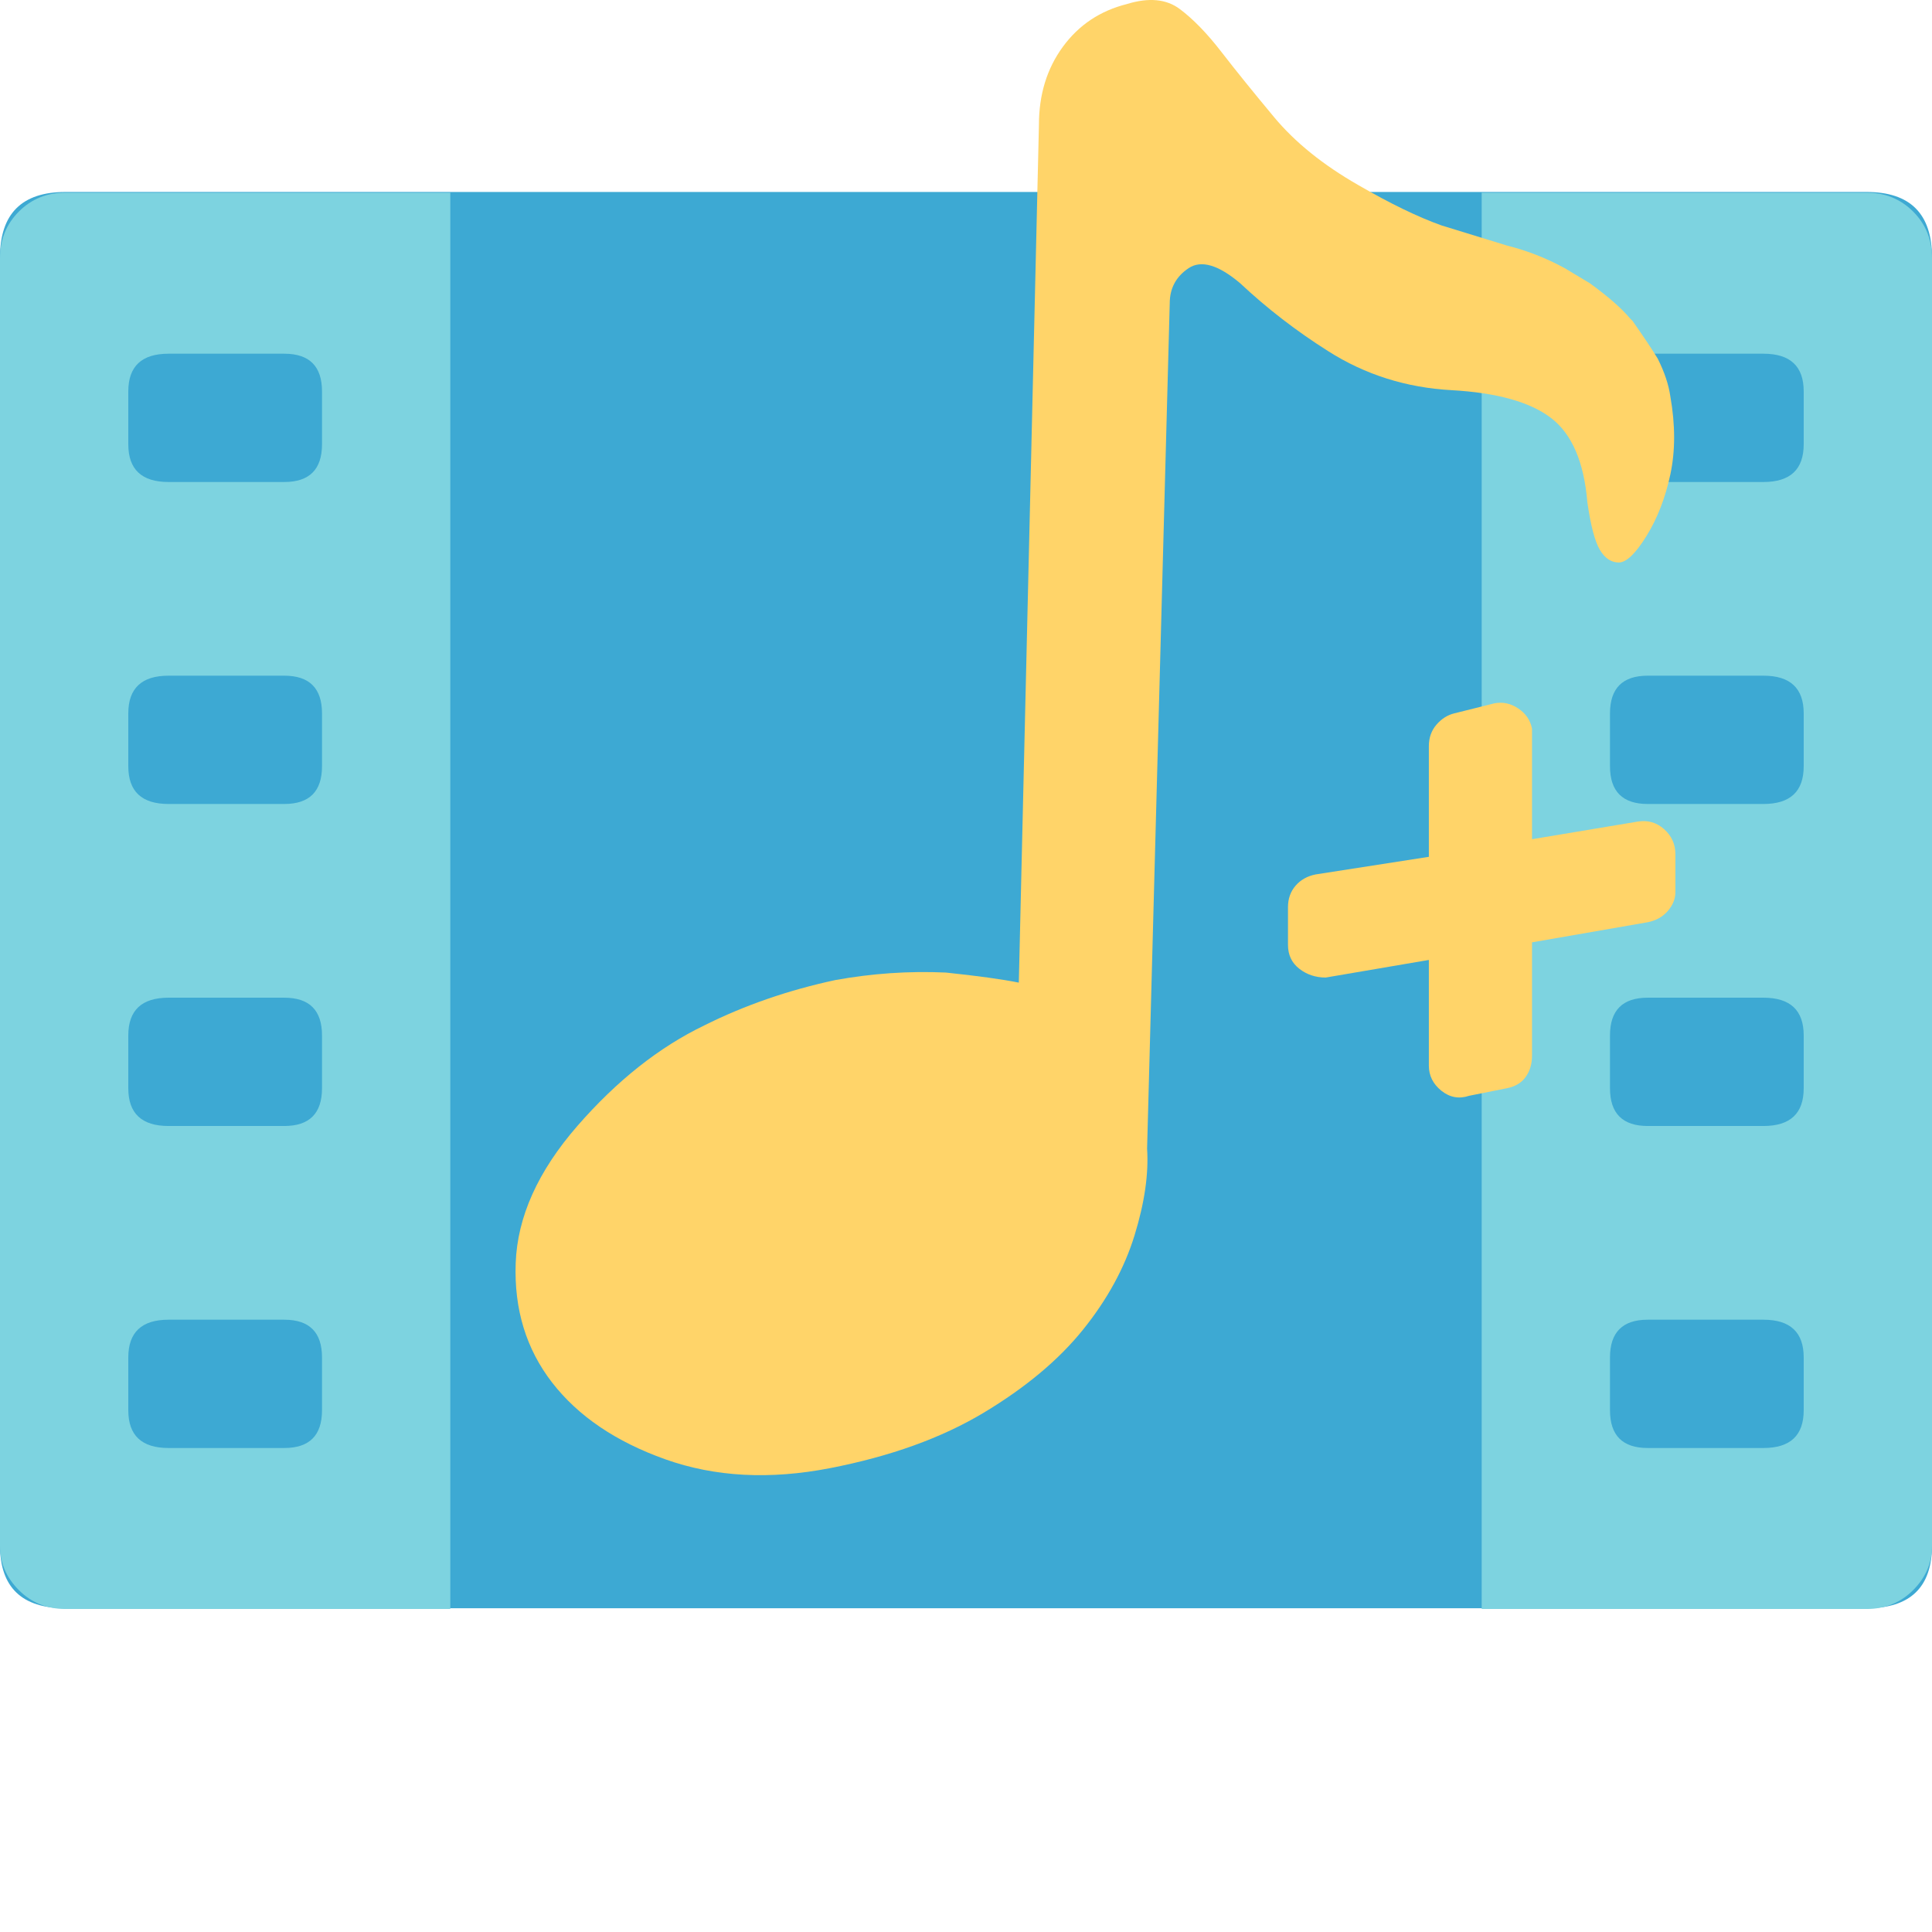 <?xml version="1.0" encoding="utf-8"?>
<!-- Generator: Adobe Illustrator 16.0.0, SVG Export Plug-In . SVG Version: 6.00 Build 0)  -->
<!DOCTYPE svg PUBLIC "-//W3C//DTD SVG 1.1//EN" "http://www.w3.org/Graphics/SVG/1.1/DTD/svg11.dtd">
<svg version="1.1" id="musicplus" xmlns="http://www.w3.org/2000/svg" xmlns:xlink="http://www.w3.org/1999/xlink" x="0px" y="0px"
	 width="128px" height="128px" viewBox="0 0 128 128" enable-background="new 0 0 128 128" xml:space="preserve">
<path fill="#666666" d="M0,12.766L0,12.766z"/>
<path fill="#3DA9D3" d="M4.334,12.718h119.332c2.889,0,4.334,1.445,4.334,4.334v85.333c0,2.777-1.445,4.166-4.334,4.166H4.333
	c-2.889,0-4.333-1.389-4.333-4.166V17.052C0,14.163,1.445,12.718,4.334,12.718L4.334,12.718z"/>
<path fill="#7DD3E0" d="M4.334,12.766h25.5V106.6h-25.5c-1.223,0-2.25-0.416-3.084-1.25C0.417,104.517,0,103.545,0,102.434V17.1
	c0-1.223,0.417-2.25,1.25-3.084C2.083,13.183,3.111,12.766,4.334,12.766z"/>
<path fill="#7DD3E0" d="M123.666,12.766h-25.5V106.6h25.5c1.223,0,2.25-0.416,3.084-1.25c0.834-0.833,1.25-1.805,1.25-2.916V17.1
	c0-1.223-0.416-2.25-1.25-3.084C125.916,13.183,124.889,12.766,123.666,12.766z"/>
<path fill="#666666" d="M106.666,23.434L106.666,23.434z"/>
<path fill="#3DA9D3" d="M109.166,23.434h7.668c1.777,0,2.666,0.833,2.666,2.5v3.5c0,1.667-0.889,2.5-2.666,2.5h-7.668
	c-1.666,0-2.5-0.833-2.5-2.5v-3.5C106.666,24.267,107.5,23.434,109.166,23.434z"/>
<path fill="#666666" d="M106.666,44.766L106.666,44.766z"/>
<path fill="#3DA9D3" d="M109.166,44.766h7.668c1.777,0,2.666,0.833,2.666,2.5v3.5c0,1.667-0.889,2.5-2.666,2.5h-7.668
	c-1.666,0-2.5-0.833-2.5-2.5v-3.5C106.666,45.6,107.5,44.766,109.166,44.766z"/>
<path fill="#666666" d="M106.666,66.1L106.666,66.1z"/>
<path fill="#3DA9D3" d="M109.166,66.1h7.668c1.777,0,2.666,0.834,2.666,2.5v3.5c0,1.667-0.889,2.5-2.666,2.5h-7.668
	c-1.666,0-2.5-0.833-2.5-2.5v-3.5C106.666,66.934,107.5,66.1,109.166,66.1z"/>
<path fill="#666666" d="M106.666,87.434L106.666,87.434z"/>
<path fill="#3DA9D3" d="M109.166,87.434h7.668c1.777,0,2.666,0.834,2.666,2.5v3.5c0,1.667-0.889,2.5-2.666,2.5h-7.668
	c-1.666,0-2.5-0.833-2.5-2.5v-3.5C106.666,88.268,107.5,87.434,109.166,87.434z"/>
<path fill="#FFD469" d="M74.666,0.266c1.445-0.444,2.611-0.333,3.5,0.334c0.889,0.667,1.805,1.611,2.75,2.833
	c0.944,1.222,2.111,2.666,3.5,4.333c1.389,1.667,3.25,3.167,5.582,4.5c2.111,1.223,3.945,2.112,5.5,2.667l4.334,1.333
	c1.334,0.333,2.611,0.833,3.833,1.5l1.667,1c1.223,0.889,2.111,1.667,2.666,2.334l0.167,0.166c0.778,1.112,1.334,1.945,1.667,2.5
	c0.445,0.889,0.723,1.723,0.833,2.5c0.333,1.889,0.333,3.612,0,5.167c-0.333,1.555-0.861,2.916-1.584,4.083
	c-0.722,1.167-1.333,1.75-1.833,1.75s-0.916-0.277-1.25-0.833c-0.332-0.556-0.61-1.611-0.833-3.167
	c-0.222-2.667-1.027-4.527-2.417-5.583c-1.389-1.055-3.583-1.666-6.583-1.833c-3-0.167-5.722-1.028-8.167-2.583
	c-2.11-1.333-4.055-2.833-5.833-4.5c-1.444-1.222-2.583-1.555-3.417-1c-0.832,0.556-1.25,1.333-1.25,2.333l-1.5,56
	c0.111,1.666-0.166,3.583-0.833,5.75c-0.667,2.166-1.806,4.25-3.417,6.25c-1.61,2-3.805,3.833-6.582,5.5
	c-2.778,1.666-6.167,2.889-10.167,3.667s-7.639,0.585-10.917-0.583c-3.277-1.166-5.777-2.86-7.5-5.083
	c-1.722-2.223-2.527-4.862-2.416-7.917c0.111-3.056,1.472-6.083,4.083-9.083s5.416-5.222,8.416-6.667
	c2.667-1.332,5.556-2.332,8.667-3c2.444-0.444,4.889-0.611,7.333-0.5c2.112,0.222,3.723,0.444,4.834,0.667l1.333-56.834
	c0-2,0.528-3.722,1.584-5.166s2.472-2.389,4.25-2.834L74.666,0.266z"/>
<path fill="#FFD469" d="M101.5,48.266c0,0.112,0,0.278,0,0.5V55.6l7-1.167c0.666-0.111,1.25,0.055,1.75,0.5
	c0.5,0.444,0.75,1,0.75,1.667v2.5c0,0.444-0.166,0.861-0.5,1.25s-0.777,0.639-1.334,0.75l-7.666,1.333v7.5
	c0,0.555-0.139,1.027-0.418,1.416c-0.277,0.39-0.693,0.64-1.25,0.75l-2.5,0.5c-0.666,0.223-1.277,0.112-1.834-0.332
	c-0.555-0.445-0.833-1.001-0.833-1.668v-7l-6.833,1.166c-0.666,0-1.25-0.193-1.75-0.582c-0.5-0.389-0.75-0.917-0.75-1.583v-2.5
	c0-0.556,0.167-1.028,0.5-1.417c0.334-0.389,0.777-0.639,1.333-0.75l7.5-1.167v-7.333c0-0.556,0.167-1.028,0.5-1.417
	c0.333-0.388,0.723-0.638,1.167-0.75l2.666-0.666c0.557-0.111,1.084,0,1.584,0.333c0.5,0.333,0.806,0.778,0.916,1.333H101.5z"/>
<path fill="#666666" d="M8.5,23.434L8.5,23.434z"/>
<path fill="#3DA9D3" d="M11.166,23.434h7.668c1.667,0,2.5,0.833,2.5,2.5v3.5c0,1.667-0.833,2.5-2.5,2.5h-7.668
	c-1.777,0-2.666-0.833-2.666-2.5v-3.5C8.5,24.267,9.389,23.434,11.166,23.434z"/>
<path fill="#666666" d="M8.5,44.766L8.5,44.766z"/>
<path fill="#3DA9D3" d="M11.166,44.766h7.668c1.667,0,2.5,0.833,2.5,2.5v3.5c0,1.667-0.833,2.5-2.5,2.5h-7.668
	c-1.777,0-2.666-0.833-2.666-2.5v-3.5C8.5,45.6,9.389,44.766,11.166,44.766z"/>
<path fill="#666666" d="M8.5,66.1L8.5,66.1z"/>
<path fill="#3DA9D3" d="M11.166,66.1h7.668c1.667,0,2.5,0.834,2.5,2.5v3.5c0,1.667-0.833,2.5-2.5,2.5h-7.668
	c-1.777,0-2.666-0.833-2.666-2.5v-3.5C8.5,66.934,9.389,66.1,11.166,66.1z"/>
<path fill="#666666" d="M8.5,87.434L8.5,87.434z"/>
<path fill="#3DA9D3" d="M11.166,87.434h7.668c1.667,0,2.5,0.834,2.5,2.5v3.5c0,1.667-0.833,2.5-2.5,2.5h-7.668
	c-1.777,0-2.666-0.833-2.666-2.5v-3.5C8.5,88.268,9.389,87.434,11.166,87.434z"/>
</svg>
